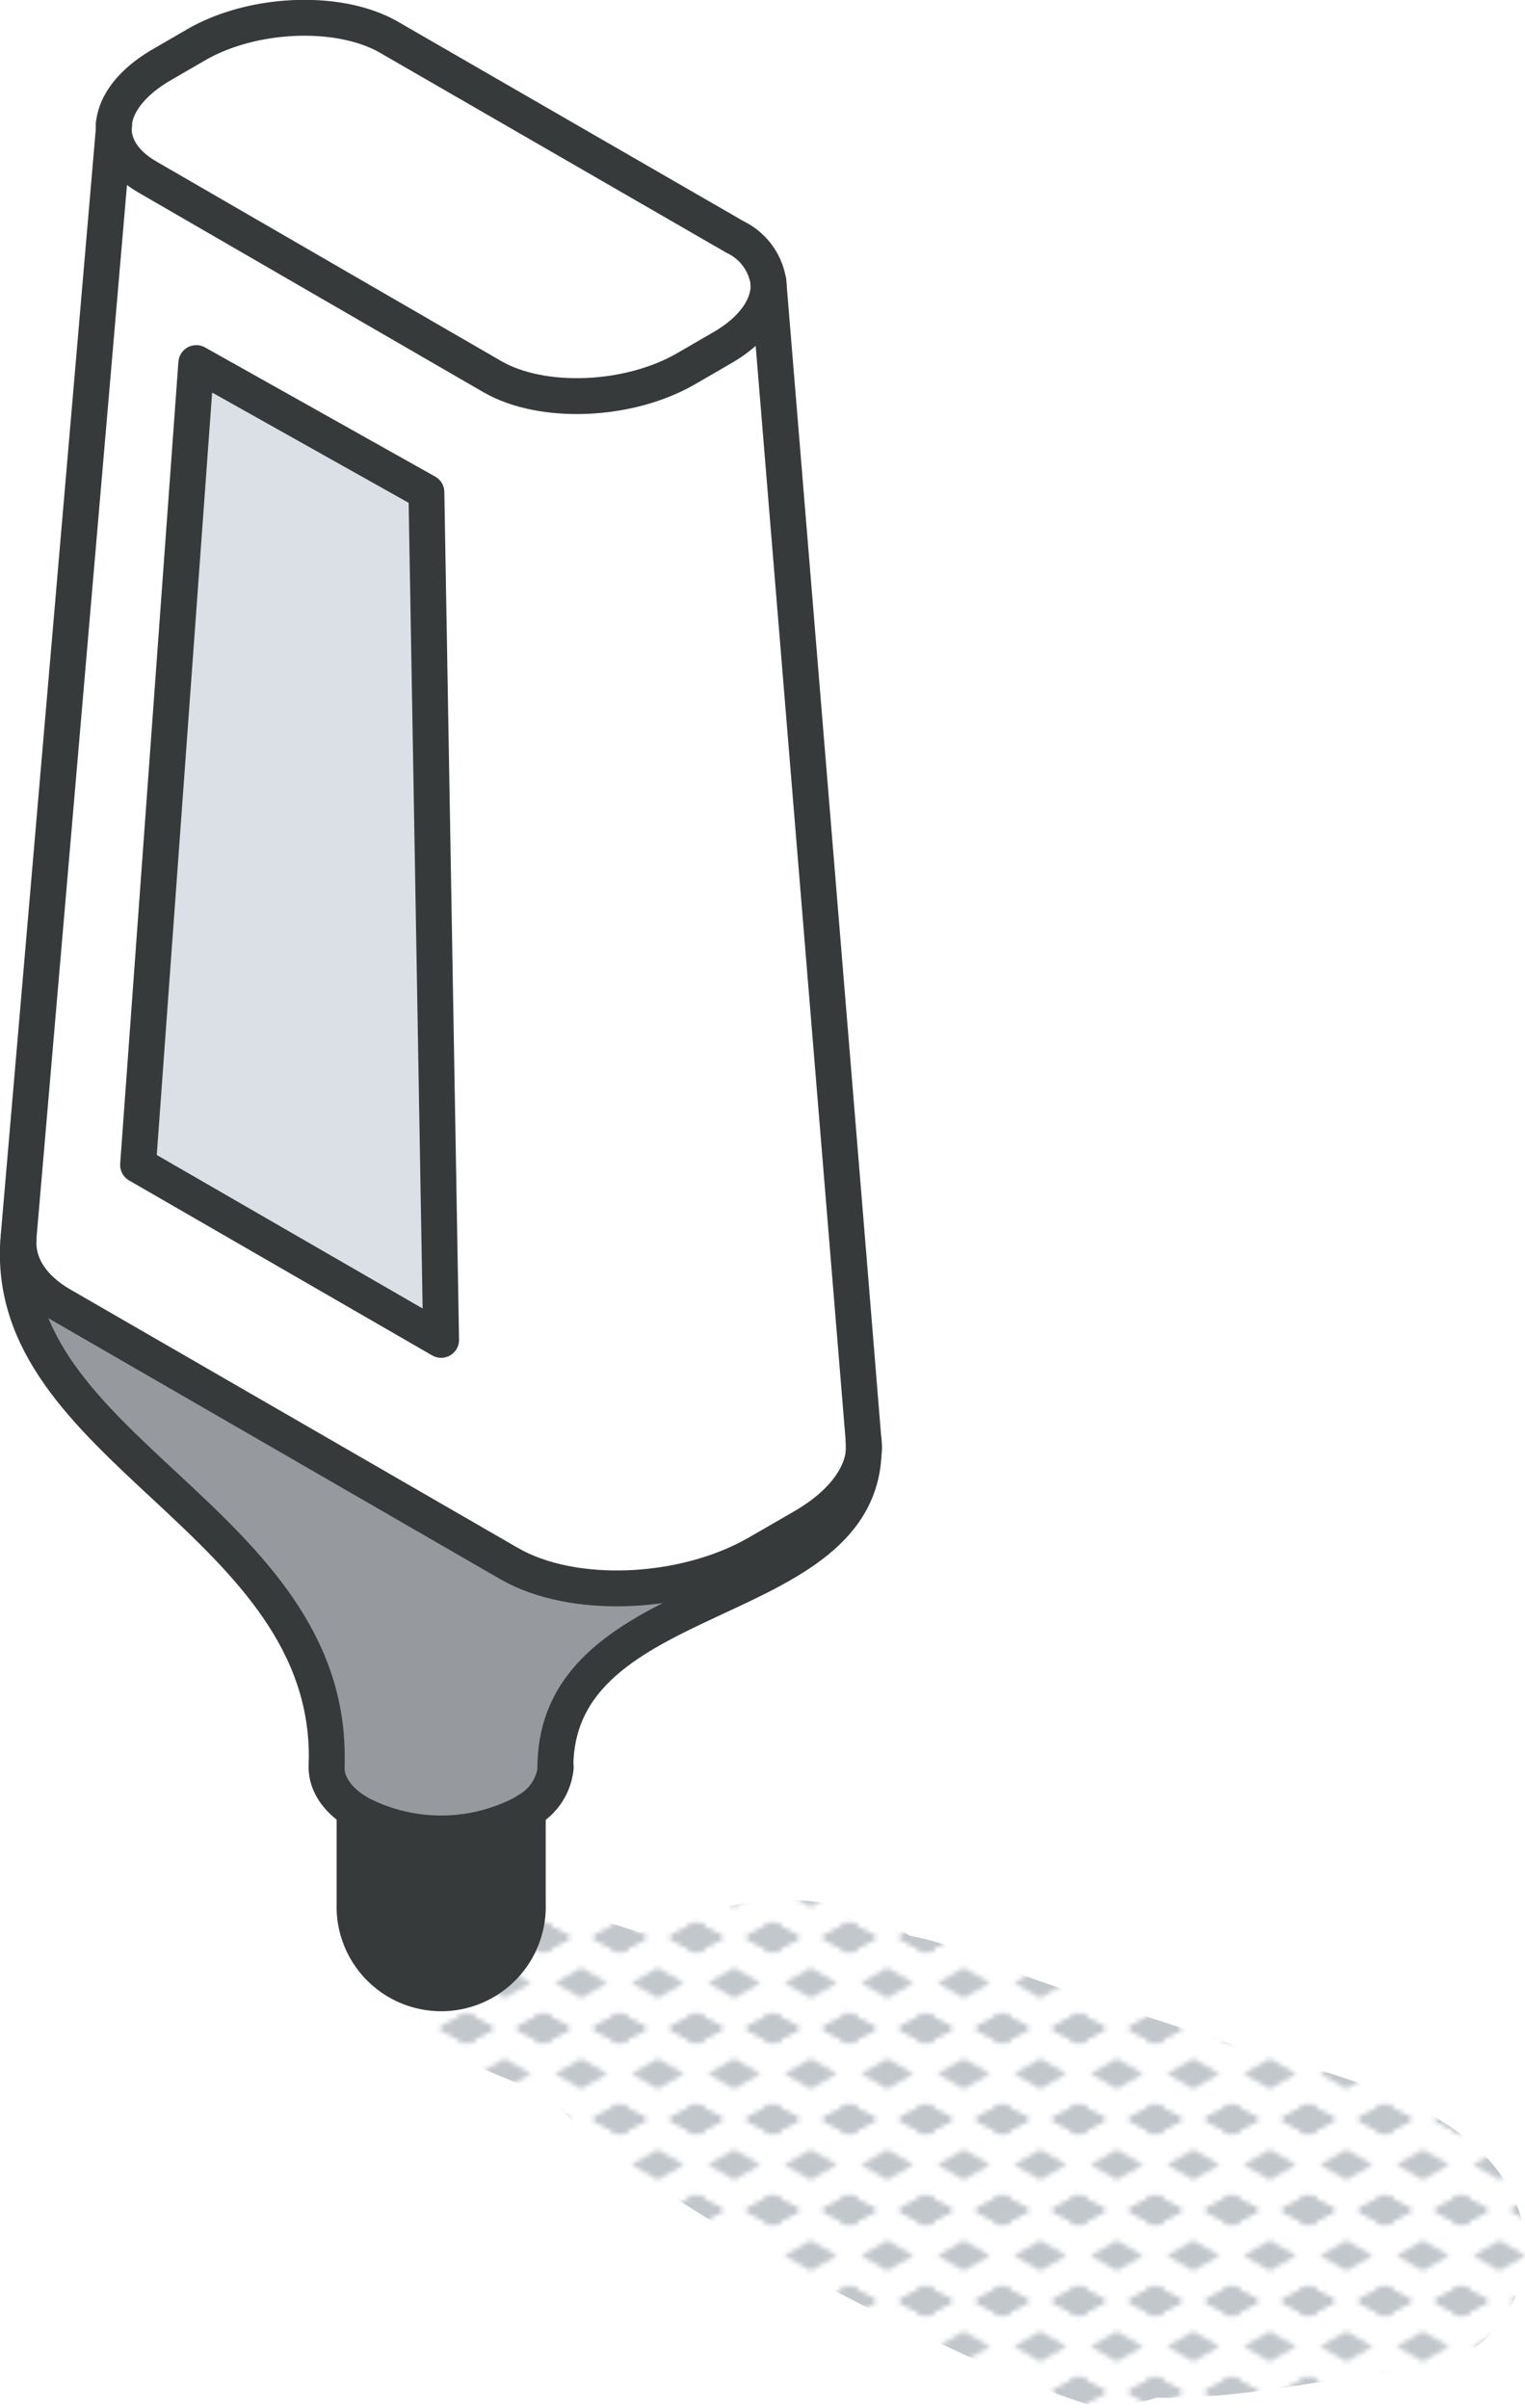<svg xmlns="http://www.w3.org/2000/svg" xmlns:xlink="http://www.w3.org/1999/xlink" viewBox="0 0 127.57 201.37"><defs><style>.cls-1,.cls-8{fill:none;}.cls-2{fill:#c2c7cc;}.cls-3{fill:url(#New_Pattern_Swatch_2);}.cls-4{fill:#969a9e;}.cls-5{fill:#fff;}.cls-6{fill:#373a3a;}.cls-7{fill:#dae0e5;}.cls-8{stroke:#373a3a;stroke-linecap:round;stroke-linejoin:round;stroke-width:3px;}</style><pattern id="New_Pattern_Swatch_2" data-name="New Pattern Swatch 2" width="16" height="19" patternTransform="translate(-415.38 40.41) scale(0.4)" patternUnits="userSpaceOnUse" viewBox="0 0 16 19"><rect class="cls-1" width="16" height="19"/><polygon class="cls-2" points="16 22.18 10.5 19 16 15.82 21.5 19 16 22.18"/><polygon class="cls-2" points="16 22.18 10.5 19 16 15.82 21.5 19 16 22.18"/><polygon class="cls-2" points="0 22.18 -5.5 19 0 15.82 5.5 19 0 22.18"/><polygon class="cls-2" points="0 22.18 -5.5 19 0 15.82 5.5 19 0 22.18"/><polygon class="cls-2" points="16 22.18 10.5 19 16 15.82 21.5 19 16 22.18"/><polygon class="cls-2" points="16 3.18 10.5 0 16 -3.17 21.5 0 16 3.18"/><polygon class="cls-2" points="16 22.18 10.5 19 16 15.82 21.5 19 16 22.18"/><polygon class="cls-2" points="0 22.18 -5.5 19 0 15.82 5.5 19 0 22.18"/><polygon class="cls-2" points="8 12.68 2.5 9.5 8 6.33 13.5 9.5 8 12.68"/><polygon class="cls-2" points="16 3.18 10.5 0 16 -3.17 21.5 0 16 3.18"/><polygon class="cls-2" points="0 3.18 -5.5 0 0 -3.17 5.5 0 0 3.18"/><polygon class="cls-2" points="0 22.18 -5.5 19 0 15.82 5.5 19 0 22.18"/><polygon class="cls-2" points="0 3.18 -5.5 0 0 -3.17 5.5 0 0 3.18"/><polygon class="cls-2" points="16 3.18 10.5 0 16 -3.17 21.5 0 16 3.18"/><polygon class="cls-2" points="16 3.18 10.5 0 16 -3.17 21.5 0 16 3.18"/><polygon class="cls-2" points="0 3.18 -5.5 0 0 -3.17 5.5 0 0 3.18"/><polygon class="cls-2" points="0 3.18 -5.5 0 0 -3.17 5.5 0 0 3.18"/></pattern></defs><g id="Layer_2" data-name="Layer 2"><g id="icons"><g id="marker"><path class="cls-3" d="M126.1,182.72c-4.49-7.63-16.63-9.62-24.34-12.19-4.92-1.64-9.89-3.16-14.79-4.87-3.57-1.25-7.12-3.12-10.85-3.79a19.56,19.56,0,0,0-10.31-3,34.54,34.54,0,0,0-12.29,2.73,86.26,86.26,0,0,0-8.62-2.39c-2.45-.52-5.09-1.07-7.47-.11-2,.8-4.43,3.19-4.15,5.57.64,5.46,4.55,7.29,9.2,9.19,1.17.48,2.36,1,3.57,1.54,8.44,10,42.4,25.94,46.49,25.94a17.4,17.4,0,0,0,4.21-.85c5.62.17,11.86-1.1,15.69-1.59,4.24-.55,9.36-.64,12.5-3.93A10.42,10.42,0,0,0,126.1,182.72Z"/><g id="marker-2" data-name="marker"><path class="cls-4" d="M27.34,147.39h0c.47-20.23-27.3-26.18-25.78-43.9-.18,2.11,1,4.16,3.6,5.66l37.36,21.57c5.36,3.09,14.71,2.72,20.89-.86l3.74-2.16c3.34-1.92,5.08-4.4,5.12-6.75.43,14-25.74,11.28-25.79,26.83v.09a4.59,4.59,0,0,1-2.33,3.53l-.47.29a14.81,14.81,0,0,1-13.56,0l-.46-.28C27.93,150.27,27.17,148.8,27.34,147.39Z"/><path class="cls-5" d="M72.25,120.47c0,.16,0,.32,0,.47C72.27,120.79,72.26,120.63,72.25,120.47Z"/><path class="cls-5" d="M72.25,120.47c0,.16,0,.32,0,.47,0,2.35-1.78,4.83-5.12,6.75l-3.74,2.16c-6.18,3.58-15.53,4-20.89.86L5.16,109.14c-2.61-1.5-3.78-3.55-3.6-5.66l8-93.05c-.13,1.63.78,3.2,2.79,4.36L41.26,31.51c4.14,2.39,11.39,2.09,16.17-.67l2.9-1.68c2.75-1.59,4.1-3.65,4-5.57ZM36.9,112,35.67,41.16,16.42,30.36,11.55,97.41Z"/><path class="cls-5" d="M64.28,23.59c.15,1.92-1.2,4-4,5.57l-2.9,1.68c-4.78,2.76-12,3.06-16.17.67L12.31,14.79c-2-1.16-2.92-2.73-2.79-4.36h0c.15-1.73,1.49-3.54,4-5l2.9-1.68C21.16,1,28.4.72,32.55,3.12l28.94,16.7a5,5,0,0,1,2.79,3.76Z"/><path class="cls-6" d="M44.15,151.4v7.76a7.25,7.25,0,1,1-14.49,0V151.4l.46.28a14.81,14.81,0,0,0,13.56,0l.47-.29Z"/><polygon class="cls-7" points="35.67 41.16 36.9 112.04 11.55 97.41 16.42 30.36 35.67 41.16"/><path class="cls-8" d="M9.52,10.42c.15-1.73,1.49-3.54,4-5l2.9-1.68C21.16,1,28.4.72,32.55,3.12l28.94,16.7a5,5,0,0,1,2.79,3.76"/><path class="cls-8" d="M64.28,23.59c.15,1.92-1.2,4-4,5.57l-2.9,1.68c-4.78,2.76-12,3.06-16.17.67L12.31,14.79c-2-1.16-2.92-2.73-2.79-4.36"/><path class="cls-8" d="M64.28,23.58s8,97.21,8,97.36c0,2.35-1.78,4.83-5.12,6.75l-3.74,2.16c-6.18,3.58-15.53,4-20.89.86L5.16,109.14c-2.61-1.5-3.78-3.55-3.6-5.66"/><line class="cls-8" x1="46.48" y1="147.77" x2="46.48" y2="147.59"/><path class="cls-8" d="M27.34,147.39c-.17,1.41.59,2.88,2.32,4l.46.28a14.81,14.81,0,0,0,13.56,0l.47-.29a4.64,4.64,0,0,0,2.33-3.53"/><path class="cls-8" d="M27.33,147.86c0-.15,0-.31,0-.47h0c.47-20.23-27.3-26.18-25.78-43.9l8-93.06"/><path class="cls-8" d="M72.25,120.47c0,.16,0,.32,0,.47.21,14-25.74,11.28-25.79,26.83v.09"/><path class="cls-8" d="M29.66,151.4v7.76a7.25,7.25,0,1,0,14.49,0V151.4"/><polygon class="cls-8" points="35.67 41.16 36.9 112.04 11.55 97.41 16.42 30.36 35.67 41.16"/></g></g></g></g></svg>
